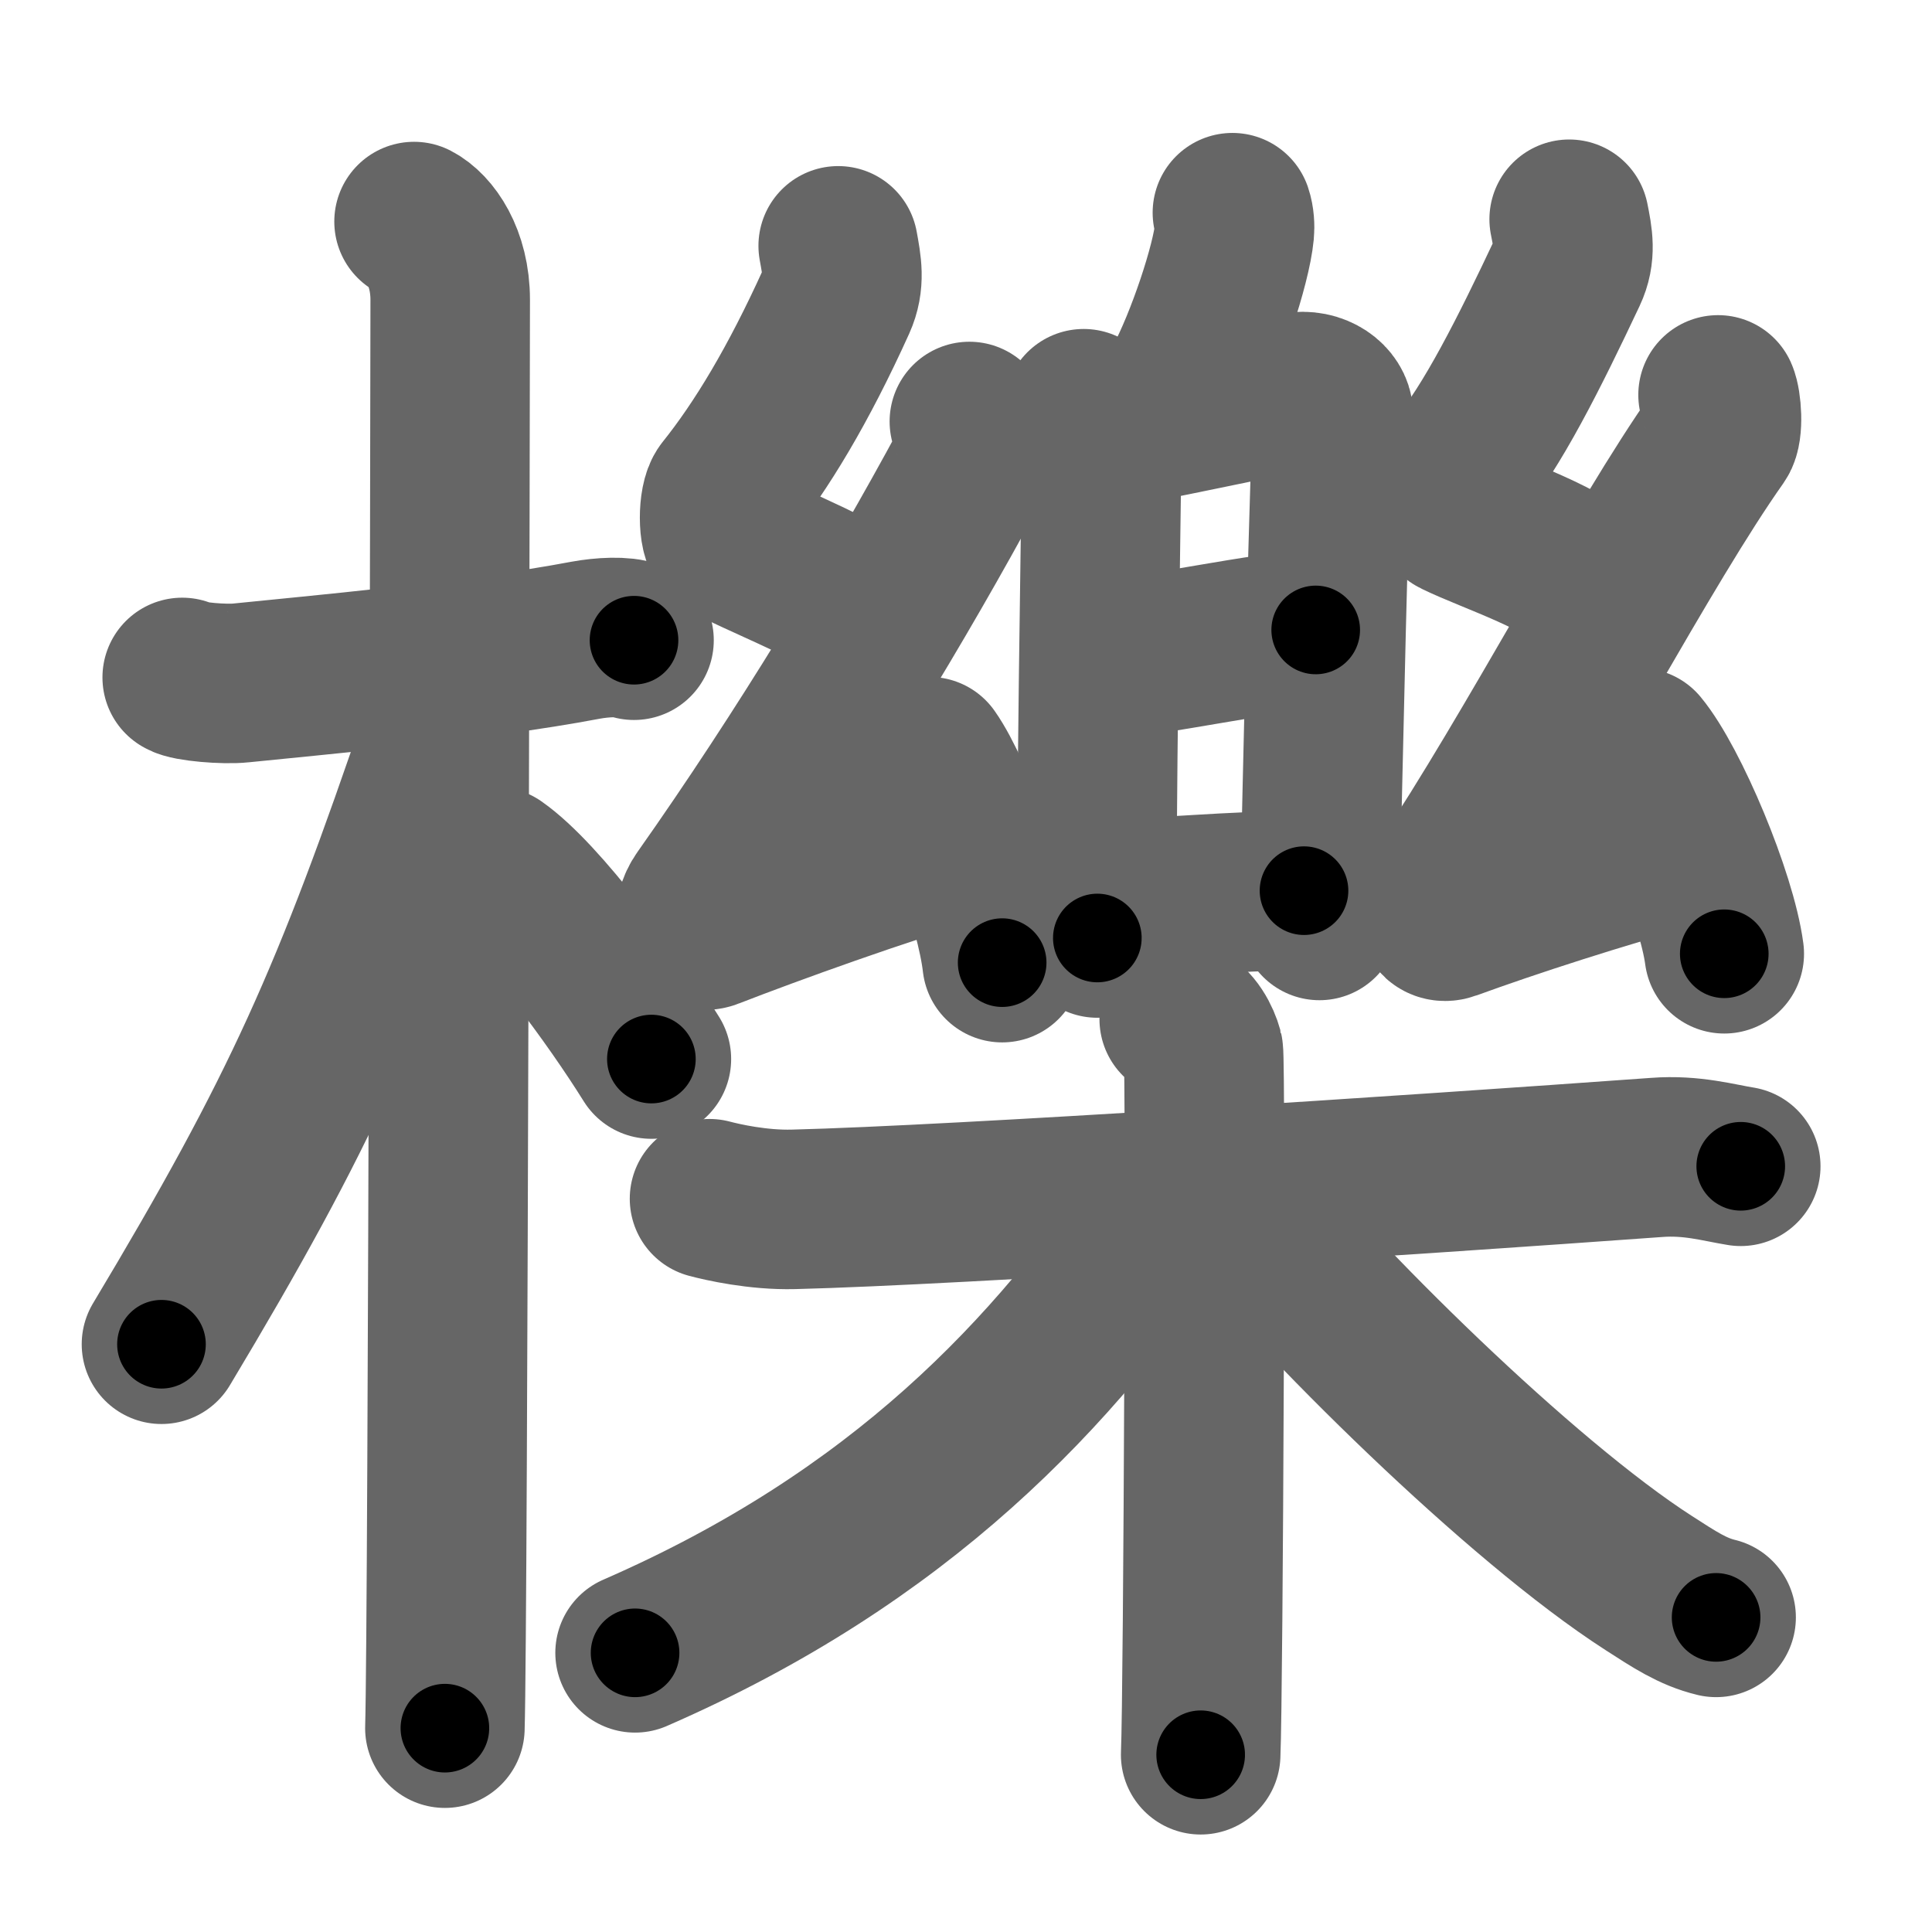 <svg xmlns="http://www.w3.org/2000/svg" width="109" height="109" viewBox="0 0 109 109" id="6adf"><g fill="none" stroke="#666" stroke-width="9" stroke-linecap="round" stroke-linejoin="round"><g><g><path d="M10.28,38.22c0.35,0.24,2.39,0.41,3.31,0.31c3.94-0.41,13.12-1.21,19.45-2.41c0.92-0.17,2.15-0.24,2.73,0" /><path d="M23.36,12.5c0.91,0.47,2.04,2,2.04,4.42c0,0.95-0.12,74.75-0.3,80.58" /><path d="M24.94,41.28C19.84,56.32,17,62.68,9.11,75.84" /><path d="M27.97,48.9c2.52,1.76,6.66,7.45,8.78,10.85" /></g><g><g><g><g><path d="M69.53,12c0.12,0.35,0.14,0.79,0.11,1.09c-0.17,1.82-1.6,6.16-2.91,8.6" /></g><g><path d="M61.14,23.06c0.42,0.69,1.01,2.01,1.01,2.9c0,0.89-0.36,22.55-0.24,26.96" /><path d="M62.39,24.14c1.65-0.11,9.37-1.91,10.87-2.04c1.25-0.11,2.06,0.75,1.96,1.41c-0.2,1.34-0.62,21.28-0.78,28.42" /><path d="M62.45,37.14c2.23,0,9.26-1.6,11.78-1.6" /><path d="M62.39,50.69c3.29,0,6.92-0.44,11.18-0.44" /></g></g><g><path d="M47.29,13.87c0.2,1.1,0.39,2.02-0.1,3.11c-2.15,4.75-4.23,8.19-6.28,10.75c-0.42,0.52-0.41,2.53,0,2.74c2.15,1.1,5.21,2.29,8.04,3.93" /><path d="M54.69,23.78c0.21,0.48,0.27,2.04,0,2.54c-4.01,7.43-9.29,16.18-15.04,24.33c-0.71,1-0.41,2.09,0.41,1.77c3.42-1.33,9.78-3.63,14.19-4.9" /><path d="M52.43,42.69c1.45,2.05,3.75,8.43,4.11,11.62" /></g><g><path d="M88.53,12.37c0.21,1.05,0.39,1.94-0.1,2.98c-2.15,4.56-4.23,8.72-6.28,11.18c-0.42,0.5-0.41,2.43,0,2.63c2.15,1.05,6.27,2.31,8.11,4.24" /><path d="M96.93,22.28c0.2,0.45,0.31,1.96,0,2.4c-4.3,6.08-10.3,17.69-15.54,25.54c-0.66,0.99-0.41,2,0.41,1.7c3.42-1.25,8.52-2.9,12.92-4.1" /><path d="M92.48,42.19c1.7,2.05,4.38,8.43,4.8,11.62" /></g></g><g><path d="M40.03,67.63c0.75,0.2,2.74,0.65,4.73,0.6C54,68,79.77,66.29,93.47,65.3c1.98-0.15,3.49,0.3,4.74,0.5" /><path d="M66.53,57.5c0.76,0.28,1.21,1.24,1.36,1.79c0.15,0.55,0,36.27-0.15,39.71" /><path d="M66.01,67.75c-6.51,9.75-15.26,19-30.18,25.5" /><path d="M69.33,67.11c5.02,6.25,16.45,17.55,23.7,22.21c1.43,0.92,2.46,1.61,3.79,1.93" /></g></g></g></g><g fill="none" stroke="#000" stroke-width="5" stroke-linecap="round" stroke-linejoin="round"><g><g><path d="M10.28,38.22c0.35,0.24,2.39,0.41,3.31,0.31c3.94-0.41,13.12-1.21,19.45-2.41c0.92-0.17,2.15-0.24,2.73,0" stroke-dasharray="25.71" stroke-dashoffset="25.71"><animate attributeName="stroke-dashoffset" values="25.71;25.71;0" dur="0.257s" fill="freeze" begin="0s;6adf.click" /></path><path d="M23.36,12.5c0.91,0.47,2.04,2,2.04,4.42c0,0.95-0.12,74.75-0.3,80.58" stroke-dasharray="85.669" stroke-dashoffset="85.669"><animate attributeName="stroke-dashoffset" values="85.669" fill="freeze" begin="6adf.click" /><animate attributeName="stroke-dashoffset" values="85.669;85.669;0" keyTimes="0;0.285;1" dur="0.901s" fill="freeze" begin="0s;6adf.click" /></path><path d="M24.94,41.28C19.84,56.32,17,62.68,9.11,75.84" stroke-dasharray="38.114" stroke-dashoffset="38.114"><animate attributeName="stroke-dashoffset" values="38.114" fill="freeze" begin="6adf.click" /><animate attributeName="stroke-dashoffset" values="38.114;38.114;0" keyTimes="0;0.703;1" dur="1.282s" fill="freeze" begin="0s;6adf.click" /></path><path d="M27.97,48.9c2.52,1.76,6.66,7.45,8.78,10.85" stroke-dasharray="14.017" stroke-dashoffset="14.017"><animate attributeName="stroke-dashoffset" values="14.017" fill="freeze" begin="6adf.click" /><animate attributeName="stroke-dashoffset" values="14.017;14.017;0" keyTimes="0;0.902;1" dur="1.422s" fill="freeze" begin="0s;6adf.click" /></path></g><g><g><g><g><path d="M69.53,12c0.12,0.35,0.14,0.79,0.11,1.09c-0.17,1.82-1.6,6.16-2.91,8.6" stroke-dasharray="10.22" stroke-dashoffset="10.22"><animate attributeName="stroke-dashoffset" values="10.22" fill="freeze" begin="6adf.click" /><animate attributeName="stroke-dashoffset" values="10.22;10.22;0" keyTimes="0;0.933;1" dur="1.524s" fill="freeze" begin="0s;6adf.click" /></path></g><g><path d="M61.14,23.06c0.42,0.69,1.01,2.01,1.01,2.9c0,0.89-0.36,22.55-0.24,26.96" stroke-dasharray="30.063" stroke-dashoffset="30.063"><animate attributeName="stroke-dashoffset" values="30.063" fill="freeze" begin="6adf.click" /><animate attributeName="stroke-dashoffset" values="30.063;30.063;0" keyTimes="0;0.835;1" dur="1.825s" fill="freeze" begin="0s;6adf.click" /></path><path d="M62.39,24.14c1.65-0.11,9.37-1.91,10.87-2.04c1.25-0.11,2.06,0.75,1.96,1.41c-0.2,1.34-0.62,21.28-0.78,28.42" stroke-dasharray="42.229" stroke-dashoffset="42.229"><animate attributeName="stroke-dashoffset" values="42.229" fill="freeze" begin="6adf.click" /><animate attributeName="stroke-dashoffset" values="42.229;42.229;0" keyTimes="0;0.812;1" dur="2.247s" fill="freeze" begin="0s;6adf.click" /></path><path d="M62.45,37.14c2.23,0,9.26-1.6,11.78-1.6" stroke-dasharray="11.899" stroke-dashoffset="11.899"><animate attributeName="stroke-dashoffset" values="11.899" fill="freeze" begin="6adf.click" /><animate attributeName="stroke-dashoffset" values="11.899;11.899;0" keyTimes="0;0.95;1" dur="2.366s" fill="freeze" begin="0s;6adf.click" /></path><path d="M62.39,50.69c3.29,0,6.92-0.44,11.18-0.44" stroke-dasharray="11.191" stroke-dashoffset="11.191"><animate attributeName="stroke-dashoffset" values="11.191" fill="freeze" begin="6adf.click" /><animate attributeName="stroke-dashoffset" values="11.191;11.191;0" keyTimes="0;0.955;1" dur="2.478s" fill="freeze" begin="0s;6adf.click" /></path></g></g><g><path d="M47.29,13.87c0.2,1.1,0.39,2.02-0.1,3.11c-2.15,4.75-4.23,8.19-6.28,10.75c-0.42,0.52-0.41,2.53,0,2.74c2.15,1.1,5.21,2.29,8.04,3.93" stroke-dasharray="27.474" stroke-dashoffset="27.474"><animate attributeName="stroke-dashoffset" values="27.474" fill="freeze" begin="6adf.click" /><animate attributeName="stroke-dashoffset" values="27.474;27.474;0" keyTimes="0;0.9;1" dur="2.753s" fill="freeze" begin="0s;6adf.click" /></path><path d="M54.69,23.78c0.21,0.48,0.27,2.04,0,2.54c-4.01,7.43-9.29,16.18-15.04,24.33c-0.71,1-0.41,2.09,0.41,1.77c3.42-1.33,9.78-3.63,14.19-4.9" stroke-dasharray="48.702" stroke-dashoffset="48.702"><animate attributeName="stroke-dashoffset" values="48.702" fill="freeze" begin="6adf.click" /><animate attributeName="stroke-dashoffset" values="48.702;48.702;0" keyTimes="0;0.85;1" dur="3.24s" fill="freeze" begin="0s;6adf.click" /></path><path d="M52.43,42.69c1.45,2.05,3.75,8.43,4.11,11.62" stroke-dasharray="12.397" stroke-dashoffset="12.397"><animate attributeName="stroke-dashoffset" values="12.397" fill="freeze" begin="6adf.click" /><animate attributeName="stroke-dashoffset" values="12.397;12.397;0" keyTimes="0;0.963;1" dur="3.364s" fill="freeze" begin="0s;6adf.click" /></path></g><g><path d="M88.53,12.37c0.21,1.05,0.39,1.94-0.1,2.98c-2.15,4.56-4.23,8.72-6.28,11.18c-0.42,0.5-0.41,2.43,0,2.63c2.15,1.05,6.27,2.31,8.11,4.24" stroke-dasharray="27.866" stroke-dashoffset="27.866"><animate attributeName="stroke-dashoffset" values="27.866" fill="freeze" begin="6adf.click" /><animate attributeName="stroke-dashoffset" values="27.866;27.866;0" keyTimes="0;0.923;1" dur="3.643s" fill="freeze" begin="0s;6adf.click" /></path><path d="M96.93,22.28c0.2,0.45,0.31,1.96,0,2.4c-4.3,6.08-10.3,17.69-15.54,25.54c-0.66,0.99-0.41,2,0.41,1.7c3.42-1.25,8.52-2.9,12.92-4.1" stroke-dasharray="48.308" stroke-dashoffset="48.308"><animate attributeName="stroke-dashoffset" values="48.308" fill="freeze" begin="6adf.click" /><animate attributeName="stroke-dashoffset" values="48.308;48.308;0" keyTimes="0;0.883;1" dur="4.126s" fill="freeze" begin="0s;6adf.click" /></path><path d="M92.48,42.19c1.7,2.05,4.38,8.43,4.8,11.62" stroke-dasharray="12.664" stroke-dashoffset="12.664"><animate attributeName="stroke-dashoffset" values="12.664" fill="freeze" begin="6adf.click" /><animate attributeName="stroke-dashoffset" values="12.664;12.664;0" keyTimes="0;0.97;1" dur="4.253s" fill="freeze" begin="0s;6adf.click" /></path></g></g><g><path d="M40.03,67.63c0.75,0.2,2.74,0.65,4.73,0.6C54,68,79.77,66.29,93.47,65.3c1.98-0.15,3.49,0.3,4.74,0.5" stroke-dasharray="58.367" stroke-dashoffset="58.367"><animate attributeName="stroke-dashoffset" values="58.367" fill="freeze" begin="6adf.click" /><animate attributeName="stroke-dashoffset" values="58.367;58.367;0" keyTimes="0;0.879;1" dur="4.837s" fill="freeze" begin="0s;6adf.click" /></path><path d="M66.53,57.5c0.76,0.28,1.21,1.24,1.36,1.79c0.15,0.55,0,36.27-0.15,39.71" stroke-dasharray="42.038" stroke-dashoffset="42.038"><animate attributeName="stroke-dashoffset" values="42.038" fill="freeze" begin="6adf.click" /><animate attributeName="stroke-dashoffset" values="42.038;42.038;0" keyTimes="0;0.92;1" dur="5.257s" fill="freeze" begin="0s;6adf.click" /></path><path d="M66.01,67.75c-6.51,9.75-15.26,19-30.18,25.5" stroke-dasharray="40.1" stroke-dashoffset="40.1"><animate attributeName="stroke-dashoffset" values="40.1" fill="freeze" begin="6adf.click" /><animate attributeName="stroke-dashoffset" values="40.1;40.1;0" keyTimes="0;0.929;1" dur="5.658s" fill="freeze" begin="0s;6adf.click" /></path><path d="M69.33,67.11c5.02,6.25,16.45,17.55,23.7,22.21c1.43,0.92,2.46,1.61,3.79,1.93" stroke-dasharray="36.851" stroke-dashoffset="36.851"><animate attributeName="stroke-dashoffset" values="36.851" fill="freeze" begin="6adf.click" /><animate attributeName="stroke-dashoffset" values="36.851;36.851;0" keyTimes="0;0.939;1" dur="6.027s" fill="freeze" begin="0s;6adf.click" /></path></g></g></g></g></svg>